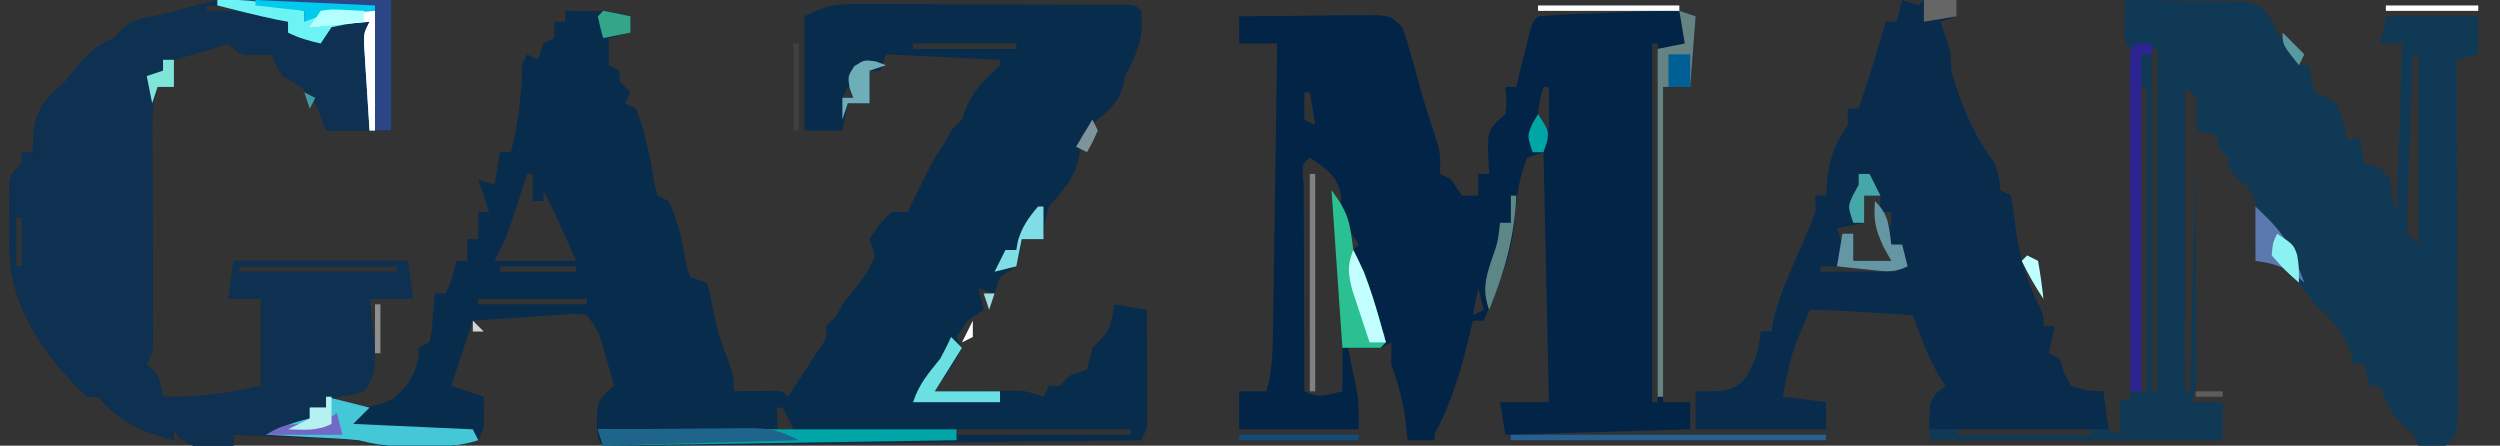 <?xml version="1.0" encoding="UTF-8"?>
<svg version="1.1" xmlns="http://www.w3.org/2000/svg" width="460" height="82">
<rect width="100%" height="100%" fill="#333333" stroke="none"/>
<path d="M0 0 C1.192 0.004 1.192 0.004 2.409 0.009 C4.946 0.02 7.482 0.045 10.02 0.07 C11.74 0.08 13.461 0.089 15.182 0.098 C19.399 0.118 23.615 0.157 27.832 0.195 C27.832 8.115 27.832 16.035 27.832 24.195 C23.872 24.195 19.912 24.195 15.832 24.195 C15.244 22.556 15.244 22.556 14.645 20.883 C13.097 17.212 11.349 16.089 7.832 14.195 C6.52 12.008 6.52 12.008 5.832 10.195 C4.883 10.237 3.935 10.278 2.957 10.32 C-0.168 10.195 -0.168 10.195 -2.168 8.195 C-3.158 8.525 -4.148 8.855 -5.168 9.195 C-7.5 9.867 -9.833 10.534 -12.168 11.195 C-12.168 12.845 -12.168 14.495 -12.168 16.195 C-13.158 16.195 -14.148 16.195 -15.168 16.195 C-16.2 19.291 -16.164 21.178 -16.152 24.408 C-16.134 29.401 -16.123 34.394 -16.113 39.387 C-16.108 41.549 -16.101 43.711 -16.093 45.873 C-16.08 48.979 -16.075 52.085 -16.07 55.191 C-16.065 56.162 -16.06 57.133 -16.055 58.133 C-16.055 59.48 -16.055 59.48 -16.054 60.853 C-16.052 61.645 -16.05 62.437 -16.048 63.253 C-16.168 65.195 -16.168 65.195 -17.168 67.195 C-16.508 67.855 -15.848 68.515 -15.168 69.195 C-14.543 71.32 -14.543 71.32 -14.168 73.195 C-7.84 73.43 -2.354 72.57 3.832 71.195 C3.832 65.915 3.832 60.635 3.832 55.195 C1.852 55.195 -0.128 55.195 -2.168 55.195 C-1.838 52.885 -1.508 50.575 -1.168 48.195 C9.392 48.195 19.952 48.195 30.832 48.195 C31.327 51.66 31.327 51.66 31.832 55.195 C29.192 55.195 26.552 55.195 23.832 55.195 C23.927 56.087 24.023 56.979 24.121 57.898 C24.232 59.069 24.343 60.239 24.457 61.445 C24.573 62.605 24.689 63.766 24.809 64.961 C24.832 68.144 24.692 69.65 22.832 72.195 C20.207 72.945 20.207 72.945 17.832 73.195 C17.832 73.525 17.832 73.855 17.832 74.195 C22.083 75.216 24.157 75.527 28.145 73.57 C30.903 71.133 31.907 69.71 32.832 66.195 C32.832 65.535 32.832 64.875 32.832 64.195 C33.492 63.865 34.152 63.535 34.832 63.195 C35.299 61.07 35.299 61.07 35.457 58.633 C35.532 57.807 35.607 56.98 35.684 56.129 C35.757 55.172 35.757 55.172 35.832 54.195 C36.492 54.195 37.152 54.195 37.832 54.195 C38.832 52.195 39.326 50.364 39.832 48.195 C40.492 48.195 41.152 48.195 41.832 48.195 C41.832 46.875 41.832 45.555 41.832 44.195 C42.492 44.195 43.152 44.195 43.832 44.195 C43.832 42.545 43.832 40.895 43.832 39.195 C44.492 39.195 45.152 39.195 45.832 39.195 C44.842 36.225 44.842 36.225 43.832 33.195 C45.317 33.69 45.317 33.69 46.832 34.195 C47.162 32.215 47.492 30.235 47.832 28.195 C48.492 28.195 49.152 28.195 49.832 28.195 C50.605 25.343 51.081 22.571 51.395 19.633 C51.52 18.486 51.52 18.486 51.648 17.316 C51.875 15.052 51.875 15.052 51.832 12.195 C52.162 11.535 52.492 10.875 52.832 10.195 C53.822 10.69 53.822 10.69 54.832 11.195 C55.162 10.205 55.492 9.215 55.832 8.195 C56.492 7.865 57.152 7.535 57.832 7.195 C57.832 6.205 57.832 5.215 57.832 4.195 C58.492 4.195 59.152 4.195 59.832 4.195 C59.832 3.535 59.832 2.875 59.832 2.195 C68.207 2.195 68.207 2.195 71.832 3.195 C71.832 4.185 71.832 5.175 71.832 6.195 C70.512 6.525 69.192 6.855 67.832 7.195 C67.832 8.845 67.832 10.495 67.832 12.195 C68.822 12.69 68.822 12.69 69.832 13.195 C69.832 13.855 69.832 14.515 69.832 15.195 C70.822 16.185 70.822 16.185 71.832 17.195 C71.502 17.855 71.172 18.515 70.832 19.195 C71.492 19.525 72.152 19.855 72.832 20.195 C74.681 24.703 75.469 29.341 76.27 34.121 C76.455 34.806 76.641 35.49 76.832 36.195 C77.492 36.525 78.152 36.855 78.832 37.195 C80.768 41.066 81.451 45.076 82.172 49.305 C82.39 49.929 82.608 50.553 82.832 51.195 C84.317 51.69 84.317 51.69 85.832 52.195 C86.457 53.98 86.457 53.98 86.832 56.258 C87.447 59.524 88.23 62.48 89.457 65.57 C90.832 69.195 90.832 69.195 90.832 72.195 C91.47 72.184 92.108 72.172 92.766 72.16 C93.592 72.151 94.418 72.142 95.27 72.133 C96.093 72.121 96.917 72.11 97.766 72.098 C99.832 72.195 99.832 72.195 100.832 73.195 C102.004 71.407 103.17 69.615 104.332 67.82 C104.982 66.823 105.631 65.825 106.301 64.797 C108.001 62.411 108.001 62.411 107.832 60.195 C108.822 59.205 108.822 59.205 109.832 58.195 C110.162 57.535 110.492 56.875 110.832 56.195 C111.471 55.412 112.111 54.628 112.77 53.82 C114.507 51.609 115.869 49.822 116.832 47.195 C116.502 46.205 116.172 45.215 115.832 44.195 C117.582 41.508 117.582 41.508 119.832 39.195 C120.822 39.195 121.812 39.195 122.832 39.195 C123.339 38.165 123.339 38.165 123.855 37.113 C124.524 35.762 124.524 35.762 125.207 34.383 C125.868 33.043 125.868 33.043 126.543 31.676 C127.832 29.195 127.832 29.195 129.832 26.195 C130.162 25.535 130.492 24.875 130.832 24.195 C131.492 23.535 132.152 22.875 132.832 22.195 C133.234 21.051 133.234 21.051 133.645 19.883 C135.11 16.566 137.22 14.669 139.832 12.195 C139.832 11.865 139.832 11.535 139.832 11.195 C132.902 10.865 125.972 10.535 118.832 10.195 C118.502 11.185 118.172 12.175 117.832 13.195 C117.172 13.195 116.512 13.195 115.832 13.195 C115.832 15.175 115.832 17.155 115.832 19.195 C114.512 19.195 113.192 19.195 111.832 19.195 C111.502 20.845 111.172 22.495 110.832 24.195 C108.522 24.195 106.212 24.195 103.832 24.195 C103.832 17.265 103.832 10.335 103.832 3.195 C107.797 1.213 109.249 0.946 113.503 0.952 C114.64 0.949 115.778 0.946 116.95 0.943 C118.173 0.95 119.396 0.957 120.656 0.965 C121.913 0.965 123.171 0.966 124.466 0.966 C127.121 0.969 129.776 0.976 132.432 0.99 C135.842 1.007 139.252 1.01 142.662 1.01 C145.91 1.01 149.158 1.019 152.406 1.027 C153.635 1.028 154.864 1.03 156.131 1.031 C157.823 1.04 157.823 1.04 159.55 1.05 C160.548 1.054 161.546 1.058 162.575 1.062 C164.832 1.195 164.832 1.195 165.832 2.195 C166.289 7.108 165.157 9.917 162.832 14.195 C162.688 14.897 162.543 15.598 162.395 16.32 C161.419 19.571 158.758 21.475 156.145 23.508 C154.531 25.28 154.531 25.28 154.457 28.508 C153.69 33.033 151.764 34.751 148.832 38.195 C147.958 41.42 147.958 41.42 147.832 44.195 C146.512 44.195 145.192 44.195 143.832 44.195 C143.729 44.979 143.626 45.763 143.52 46.57 C142.832 49.195 142.832 49.195 139.832 51.195 C139.502 52.185 139.172 53.175 138.832 54.195 C137.842 53.865 136.852 53.535 135.832 53.195 C136.162 54.515 136.492 55.835 136.832 57.195 C135.842 57.855 134.852 58.515 133.832 59.195 C133.172 60.185 132.512 61.175 131.832 62.195 C132.162 62.855 132.492 63.515 132.832 64.195 C131.836 66.141 131.836 66.141 130.395 68.32 C129.685 69.407 129.685 69.407 128.961 70.516 C128.588 71.07 128.216 71.624 127.832 72.195 C129.024 72.184 130.217 72.172 131.445 72.16 C133.012 72.151 134.578 72.142 136.145 72.133 C136.93 72.124 137.716 72.116 138.525 72.107 C139.283 72.104 140.04 72.101 140.82 72.098 C141.517 72.092 142.213 72.087 142.931 72.082 C144.832 72.195 144.832 72.195 147.832 73.195 C148.162 72.535 148.492 71.875 148.832 71.195 C149.492 71.195 150.152 71.195 150.832 71.195 C151.492 70.535 152.152 69.875 152.832 69.195 C153.822 68.865 154.812 68.535 155.832 68.195 C156.186 66.867 156.517 65.533 156.832 64.195 C157.575 63.484 157.575 63.484 158.332 62.758 C160.298 60.71 160.459 58.958 160.832 56.195 C163.802 56.69 163.802 56.69 166.832 57.195 C166.861 60.82 166.879 64.445 166.895 68.07 C166.903 69.103 166.911 70.135 166.92 71.199 C166.923 72.185 166.926 73.171 166.93 74.188 C166.935 75.099 166.94 76.01 166.946 76.949 C166.832 79.195 166.832 79.195 165.832 81.195 C152.941 81.349 140.051 81.497 127.16 81.638 C121.175 81.704 115.19 81.772 109.205 81.844 C103.434 81.913 97.664 81.977 91.893 82.038 C89.686 82.062 87.479 82.088 85.272 82.116 C82.193 82.154 79.113 82.186 76.033 82.217 C75.111 82.23 74.189 82.243 73.239 82.256 C71.103 82.274 68.967 82.241 66.832 82.195 C65.832 81.195 65.832 81.195 65.582 77.82 C65.832 74.195 65.832 74.195 67.348 72.469 C67.838 72.049 68.327 71.628 68.832 71.195 C68.38 69.589 67.92 67.986 67.457 66.383 C67.202 65.489 66.947 64.596 66.684 63.676 C65.879 60.991 65.879 60.991 63.832 58.195 C61.601 57.872 61.601 57.872 59.043 58.121 C58.102 58.176 57.161 58.231 56.191 58.287 C55.207 58.36 54.222 58.433 53.207 58.508 C52.214 58.569 51.222 58.63 50.199 58.693 C47.743 58.847 45.287 59.019 42.832 59.195 C41.512 63.155 40.192 67.115 38.832 71.195 C40.812 71.855 42.792 72.515 44.832 73.195 C44.957 78.945 44.957 78.945 43.832 81.195 C40.291 82.376 37.078 82.341 33.395 82.32 C32.076 82.323 30.757 82.325 29.398 82.328 C25.832 82.195 25.832 82.195 23.948 81.707 C21.409 81.093 19.02 80.98 16.41 80.879 C15.385 80.837 14.361 80.795 13.305 80.752 C12.241 80.713 11.178 80.673 10.082 80.633 C9.003 80.59 7.924 80.546 6.812 80.502 C4.152 80.396 1.492 80.294 -1.168 80.195 C-1.168 80.855 -1.168 81.515 -1.168 82.195 C-8.676 82.565 -8.676 82.565 -11.168 80.695 C-11.498 80.2 -11.828 79.705 -12.168 79.195 C-12.168 79.855 -12.168 80.515 -12.168 81.195 C-18.208 79.577 -21.9 77.98 -26.168 73.195 C-26.828 73.195 -27.488 73.195 -28.168 73.195 C-35.671 66.089 -42.101 57.096 -42.434 46.523 C-42.439 44.831 -42.433 43.138 -42.418 41.445 C-42.426 40.583 -42.433 39.721 -42.441 38.832 C-42.439 38.008 -42.436 37.185 -42.434 36.336 C-42.431 35.589 -42.429 34.841 -42.427 34.071 C-42.168 32.195 -42.168 32.195 -40.168 30.195 C-40.168 29.535 -40.168 28.875 -40.168 28.195 C-39.508 28.195 -38.848 28.195 -38.168 28.195 C-38.106 26.978 -38.044 25.762 -37.98 24.508 C-37.412 19.951 -35.66 18.211 -32.168 15.195 C-31.297 14.147 -30.443 13.084 -29.605 12.008 C-27.365 9.423 -26.186 8.503 -23.168 7.195 C-22.727 6.705 -22.286 6.216 -21.832 5.711 C-19.789 3.85 -18.369 3.596 -15.668 3.133 C-9.932 2.129 -6.089 -0.081 0 0 Z M-6.168 1.195 C-6.168 1.525 -6.168 1.855 -6.168 2.195 C-3.858 2.195 -1.548 2.195 0.832 2.195 C0.832 1.865 0.832 1.535 0.832 1.195 C-1.478 1.195 -3.788 1.195 -6.168 1.195 Z M65.832 5.195 C66.832 7.195 66.832 7.195 66.832 7.195 Z M123.832 8.195 C123.832 8.525 123.832 8.855 123.832 9.195 C130.102 9.195 136.372 9.195 142.832 9.195 C142.832 8.865 142.832 8.535 142.832 8.195 C136.562 8.195 130.292 8.195 123.832 8.195 Z M-16.168 11.195 C-15.168 13.195 -15.168 13.195 -15.168 13.195 Z M54.832 11.195 C55.832 13.195 55.832 13.195 55.832 13.195 Z M112.832 13.195 C113.832 15.195 113.832 15.195 113.832 15.195 Z M53.832 14.195 C54.832 16.195 54.832 16.195 54.832 16.195 Z M111.832 16.195 C111.502 16.855 111.172 17.515 110.832 18.195 C111.492 18.195 112.152 18.195 112.832 18.195 C112.502 17.535 112.172 16.875 111.832 16.195 Z M109.832 19.195 C110.832 22.195 110.832 22.195 110.832 22.195 Z M150.832 30.195 C150.832 33.195 150.832 33.195 150.832 33.195 Z M52.832 32.195 C52.566 33.015 52.301 33.835 52.027 34.68 C51.674 35.757 51.321 36.835 50.957 37.945 C50.609 39.013 50.261 40.08 49.902 41.18 C48.832 44.195 48.832 44.195 46.832 48.195 C51.782 48.195 56.732 48.195 61.832 48.195 C61.213 46.793 60.595 45.39 59.957 43.945 C59.609 43.156 59.261 42.367 58.902 41.555 C57.928 39.407 56.902 37.297 55.832 35.195 C55.832 35.855 55.832 36.515 55.832 37.195 C55.172 37.195 54.512 37.195 53.832 37.195 C53.832 35.545 53.832 33.895 53.832 32.195 C53.502 32.195 53.172 32.195 52.832 32.195 Z M147.832 34.195 C148.832 36.195 148.832 36.195 148.832 36.195 Z M146.832 36.195 C147.832 38.195 147.832 38.195 147.832 38.195 Z M-41.168 40.195 C-41.168 43.165 -41.168 46.135 -41.168 49.195 C-40.838 49.195 -40.508 49.195 -40.168 49.195 C-40.168 46.225 -40.168 43.255 -40.168 40.195 C-40.498 40.195 -40.828 40.195 -41.168 40.195 Z M120.832 40.195 C120.832 43.195 120.832 43.195 120.832 43.195 Z M141.832 44.195 C142.832 46.195 142.832 46.195 142.832 46.195 Z M-0.168 49.195 C-0.168 49.525 -0.168 49.855 -0.168 50.195 C9.402 50.195 18.972 50.195 28.832 50.195 C28.832 49.865 28.832 49.535 28.832 49.195 C19.262 49.195 9.692 49.195 -0.168 49.195 Z M47.832 49.195 C47.832 49.525 47.832 49.855 47.832 50.195 C52.452 50.195 57.072 50.195 61.832 50.195 C61.832 49.865 61.832 49.535 61.832 49.195 C57.212 49.195 52.592 49.195 47.832 49.195 Z M-39.168 54.195 C-38.168 57.195 -38.168 57.195 -38.168 57.195 Z M37.832 54.195 C38.832 56.195 38.832 56.195 38.832 56.195 Z M43.832 55.195 C43.832 55.525 43.832 55.855 43.832 56.195 C50.432 56.195 57.032 56.195 63.832 56.195 C63.832 55.865 63.832 55.535 63.832 55.195 C57.232 55.195 50.632 55.195 43.832 55.195 Z M-36.168 61.195 C-35.168 63.195 -35.168 63.195 -35.168 63.195 Z M128.832 64.195 C129.832 66.195 129.832 66.195 129.832 66.195 Z M127.832 66.195 C128.832 68.195 128.832 68.195 128.832 68.195 Z M-4.168 73.195 C-0.168 74.195 -0.168 74.195 -0.168 74.195 Z M39.832 73.195 C43.832 74.195 43.832 74.195 43.832 74.195 Z M98.832 75.195 C98.832 76.845 98.832 78.495 98.832 80.195 C99.822 79.865 100.812 79.535 101.832 79.195 C101.172 77.875 100.512 76.555 99.832 75.195 C99.502 75.195 99.172 75.195 98.832 75.195 Z M19.832 76.195 C20.162 77.185 20.492 78.175 20.832 79.195 C20.832 78.205 20.832 77.215 20.832 76.195 C20.502 76.195 20.172 76.195 19.832 76.195 Z M67.832 79.195 C67.832 79.525 67.832 79.855 67.832 80.195 C77.402 80.195 86.972 80.195 96.832 80.195 C96.832 79.865 96.832 79.535 96.832 79.195 C87.262 79.195 77.692 79.195 67.832 79.195 Z M131.832 79.195 C131.832 79.525 131.832 79.855 131.832 80.195 C142.392 80.195 152.952 80.195 163.832 80.195 C163.832 79.865 163.832 79.535 163.832 79.195 C153.272 79.195 142.712 79.195 131.832 79.195 Z " fill="#072C4C" transform="translate(44.168,-0.195)"/>
<path d="M0 0 C0.99 0.33 1.98 0.66 3 1 C3.33 0.67 3.66 0.34 4 0 C6 -0.041 8 -0.043 10 0 C10 0.99 10 1.98 10 3 C9.01 3.33 8.02 3.66 7 4 C7.495 5.392 7.495 5.392 8 6.812 C9 10 9 10 9 13 C10.835 19.211 13.082 24.836 17 30 C17.539 31.714 18 33.202 18 35 C18.99 35.495 18.99 35.495 20 36 C20.372 37.987 20.647 39.992 20.875 42 C21.596 47.288 22.783 51.547 25.195 56.293 C26 58 26 58 26 60 C26.66 60 27.32 60 28 60 C27.67 61.65 27.34 63.3 27 65 C27.66 65.33 28.32 65.66 29 66 C29.247 66.825 29.495 67.65 29.75 68.5 C30.163 69.325 30.575 70.15 31 71 C34.053 71.898 34.053 71.898 37 72 C37.186 73.702 37.186 73.702 37.375 75.438 C37.684 77.201 37.684 77.201 38 79 C38.66 79.33 39.32 79.66 40 80 C40 78.02 40 76.04 40 74 C40.66 73.67 41.32 73.34 42 73 C42.023 64.673 42.041 56.345 42.052 48.018 C42.057 44.152 42.064 40.285 42.075 36.419 C42.086 32.691 42.092 28.963 42.095 25.235 C42.097 23.809 42.1 22.384 42.106 20.958 C42.113 18.968 42.113 16.978 42.114 14.989 C42.116 13.854 42.118 12.719 42.12 11.55 C42.29 9.065 42.29 9.065 41 8 C40.859 5.329 40.958 2.676 41 0 C45.105 0.023 49.208 0.1 53.312 0.188 C55.063 0.196 55.063 0.196 56.85 0.205 C58.527 0.249 58.527 0.249 60.238 0.293 C61.27 0.309 62.302 0.324 63.365 0.341 C66 1 66 1 67.731 3.337 C68.359 4.655 68.359 4.655 69 6 C70.27 8.04 71.594 10.05 73 12 C73.66 12 74.32 12 75 12 C75.082 12.784 75.165 13.568 75.25 14.375 C75.498 15.241 75.745 16.108 76 17 C76.639 17.289 77.279 17.578 77.938 17.875 C80 19 80 19 81.25 22.625 C81.498 23.739 81.745 24.852 82 26 C82.99 25.505 82.99 25.505 84 25 C84.495 27.475 84.495 27.475 85 30 C86.485 30.495 86.485 30.495 88 31 C90 33 90 33 90 36 C90.33 36.99 90.66 37.98 91 39 C91.33 28.77 91.66 18.54 92 8 C90.68 8 89.36 8 88 8 C88.33 6.35 88.66 4.7 89 3 C94.61 3 100.22 3 106 3 C106 5.31 106 7.62 106 10 C104.68 10.33 103.36 10.66 102 11 C102.004 11.86 102.009 12.72 102.013 13.606 C102.053 21.699 102.084 29.793 102.104 37.886 C102.114 42.047 102.128 46.208 102.151 50.369 C102.173 54.383 102.185 58.396 102.19 62.41 C102.193 63.943 102.201 65.477 102.211 67.01 C102.226 69.153 102.228 71.296 102.227 73.439 C102.231 74.66 102.236 75.882 102.241 77.14 C102 80 102 80 100 82 C97.375 82.125 97.375 82.125 95 82 C94.67 81.34 94.34 80.68 94 80 C93.361 79.402 92.721 78.804 92.062 78.188 C89.883 75.876 88.996 73.987 88 71 C87.34 71 86.68 71 86 71 C85.67 69.68 85.34 68.36 85 67 C84.34 67 83.68 67 83 67 C82.773 66.113 82.546 65.226 82.312 64.312 C80.789 60.468 79.011 58.806 76 56 C74.516 54.169 73.057 52.325 71.625 50.453 C69.525 48.575 67.753 48.353 65 48 C65.023 47.157 65.046 46.314 65.07 45.445 C65.088 44.35 65.106 43.254 65.125 42.125 C65.148 41.034 65.171 39.944 65.195 38.82 C64.954 35.334 63.842 34.777 61.375 32.5 C60 31 60 31 60 29 C59.01 28.01 59.01 28.01 58 27 C58 26.34 58 25.68 58 25 C56.68 24.67 55.36 24.34 54 24 C54.002 24.597 54.004 25.194 54.007 25.809 C54.029 32.005 54.044 38.202 54.055 44.398 C54.06 46.712 54.067 49.027 54.075 51.341 C54.088 54.662 54.093 57.984 54.098 61.305 C54.103 62.344 54.108 63.384 54.113 64.455 C54.113 65.416 54.113 66.377 54.114 67.367 C54.116 68.215 54.118 69.063 54.12 69.937 C54 72 54 72 53 74 C54.98 74 56.96 74 59 74 C59 76.31 59 78.62 59 81 C41.18 81 23.36 81 5 81 C5 74 5 74 6.5 72.062 C6.995 71.712 7.49 71.361 8 71 C7.567 70.34 7.134 69.68 6.688 69 C4.675 65.423 3.376 61.865 2 58 C-0.604 57.832 -3.208 57.666 -5.812 57.5 C-6.55 57.452 -7.288 57.405 -8.049 57.355 C-11.038 57.166 -14.004 57 -17 57 C-20.319 64.76 -20.319 64.76 -22 73 C-19.36 73.33 -16.72 73.66 -14 74 C-14 75.65 -14 77.3 -14 79 C-21.92 79 -29.84 79 -38 79 C-38 76.69 -38 74.38 -38 72 C-36.763 72 -35.525 72 -34.25 72 C-31.434 71.675 -30.374 71.467 -28.578 69.223 C-26.602 65.289 -26.602 65.289 -26 61 C-25.34 61 -24.68 61 -24 61 C-23.908 60.353 -23.817 59.706 -23.723 59.039 C-22.56 54.15 -20.426 49.666 -18.439 45.062 C-18.128 44.328 -17.817 43.593 -17.496 42.836 C-17.209 42.171 -16.922 41.507 -16.627 40.822 C-15.837 38.848 -15.837 38.848 -16 36 C-15.34 36 -14.68 36 -14 36 C-13.897 34.783 -13.794 33.566 -13.688 32.312 C-13.236 28.553 -12.091 26.182 -10 23 C-10 22.01 -10 21.02 -10 20 C-9.34 20 -8.68 20 -8 20 C-6.19 14.708 -4.589 9.361 -3 4 C-2.34 4 -1.68 4 -1 4 C-0.67 2.68 -0.34 1.36 0 0 Z M46 9 C46 29.79 46 50.58 46 72 C46.33 72 46.66 72 47 72 C47 51.21 47 30.42 47 9 C46.67 9 46.34 9 46 9 Z M94 10 C93.808 14.663 93.629 19.326 93.463 23.989 C93.404 25.576 93.342 27.163 93.276 28.75 C93.182 31.028 93.102 33.307 93.023 35.586 C92.991 36.297 92.959 37.009 92.926 37.742 C92.872 39.494 92.927 41.249 93 43 C93.66 43.66 94.32 44.32 95 45 C95 33.45 95 21.9 95 10 C94.67 10 94.34 10 94 10 Z M44 16 C44 34.48 44 52.96 44 72 C44.33 72 44.66 72 45 72 C45 53.52 45 35.04 45 16 C44.67 16 44.34 16 44 16 Z M52 16 C52 34.48 52 52.96 52 72 C52.33 72 52.66 72 53 72 C53.193 64.346 53.371 56.693 53.537 49.039 C53.596 46.433 53.658 43.828 53.724 41.222 C53.817 37.484 53.898 33.746 53.977 30.008 C54.009 28.837 54.041 27.666 54.074 26.46 C54.094 25.379 54.114 24.298 54.135 23.184 C54.157 22.229 54.18 21.274 54.203 20.291 C54.229 17.801 54.229 17.801 52 16 Z M55 21 C56 23 56 23 56 23 Z M14 28 C15 30 15 30 15 30 Z M-9 35 C-8 37 -8 37 -8 37 Z M-7 36 C-7 37.65 -7 39.3 -7 41 C-8.65 41.33 -10.3 41.66 -12 42 C-11.67 42.99 -11.34 43.98 -11 45 C-11 44.34 -11 43.68 -11 43 C-10.34 43 -9.68 43 -9 43 C-9 44.65 -9 46.3 -9 48 C-6.69 48 -4.38 48 -2 48 C-2.33 47.134 -2.66 46.267 -3 45.375 C-3.987 42.043 -4.164 39.448 -4 36 C-4.99 36 -5.98 36 -7 36 Z M18 38 C19 41 19 41 19 41 Z M-4 39 C-3.01 40.485 -3.01 40.485 -2 42 C-2 41.01 -2 40.02 -2 39 C-2.66 39 -3.32 39 -4 39 Z M68 40 C69 42 69 42 69 42 Z M-2 42 C-1 45 -1 45 -1 45 Z M68 43 C69 45 69 45 69 45 Z M-13 45 C-12 48 -12 48 -12 48 Z M-15 49 C-15 49.33 -15 49.66 -15 50 C-10.38 50 -5.76 50 -1 50 C-1 49.67 -1 49.34 -1 49 C-5.62 49 -10.24 49 -15 49 Z M74 49 C75 51 75 51 75 51 Z M4 58 C5 61 5 61 5 61 Z M7 66 C8 68 8 68 8 68 Z M8 68 C9 70 9 70 9 70 Z M10 79 C10 79.33 10 79.66 10 80 C18.25 80 26.5 80 35 80 C35 79.67 35 79.34 35 79 C26.75 79 18.5 79 10 79 Z " fill="#103956" transform="translate(350,0)"/>
<path d="M0 0 C-0.33 4.29 -0.66 8.58 -1 13 C-2.65 13 -4.3 13 -6 13 C-6 32.14 -6 51.28 -6 71 C-4.35 71 -2.7 71 -1 71 C-1 72.65 -1 74.3 -1 76 C-12.22 76.33 -23.44 76.66 -35 77 C-35.33 75.02 -35.66 73.04 -36 71 C-33.03 71 -30.06 71 -27 71 C-27.33 55.82 -27.66 40.64 -28 25 C-28.99 25.33 -29.98 25.66 -31 26 C-32.508 29.937 -33.06 33.434 -33.312 37.625 C-33.84 44.192 -36.447 49.989 -39 56 C-39.66 56 -40.32 56 -41 56 C-41.17 56.762 -41.34 57.524 -41.516 58.309 C-42.922 64.302 -44.559 69.803 -47.23 75.355 C-48.071 76.848 -48.071 76.848 -48 78 C-49.65 78 -51.3 78 -53 78 C-53.124 76.804 -53.248 75.608 -53.375 74.375 C-53.821 70.714 -54.809 67.493 -56 64 C-56 62.68 -56 61.36 -56 60 C-56.99 60.495 -56.99 60.495 -58 61 C-60 61.04 -62 61.043 -64 61 C-63.856 61.664 -63.711 62.328 -63.562 63.012 C-63.377 63.895 -63.191 64.778 -63 65.688 C-62.814 66.558 -62.629 67.428 -62.438 68.324 C-62 71 -62 71 -62 76 C-69.26 76 -76.52 76 -84 76 C-84 73.69 -84 71.38 -84 69 C-82.35 69 -80.7 69 -79 69 C-77.994 65.64 -77.846 62.538 -77.795 59.038 C-77.775 57.837 -77.755 56.636 -77.734 55.399 C-77.709 53.461 -77.709 53.461 -77.684 51.484 C-77.663 50.145 -77.642 48.805 -77.621 47.466 C-77.566 43.948 -77.516 40.43 -77.468 36.912 C-77.417 33.319 -77.362 29.726 -77.307 26.133 C-77.199 19.089 -77.098 12.044 -77 5 C-79.31 5 -81.62 5 -84 5 C-84 3.35 -84 1.7 -84 0 C-80.049 -0.049 -76.098 -0.086 -72.147 -0.11 C-70.141 -0.125 -68.135 -0.15 -66.129 -0.176 C-64.872 -0.182 -63.615 -0.189 -62.32 -0.195 C-61.158 -0.206 -59.995 -0.216 -58.797 -0.227 C-56 0 -56 0 -54 2 C-53.219 4.137 -53.219 4.137 -52.5 6.688 C-52.243 7.583 -51.987 8.479 -51.723 9.402 C-51.484 10.26 -51.246 11.117 -51 12 C-50.027 15.434 -49.063 18.822 -47.875 22.188 C-47 25 -47 25 -47 29 C-46.34 29.33 -45.68 29.66 -45 30 C-44.34 30.99 -43.68 31.98 -43 33 C-42.01 33 -41.02 33 -40 33 C-40 31.68 -40 30.36 -40 29 C-39.34 29 -38.68 29 -38 29 C-38.062 27.742 -38.124 26.484 -38.188 25.188 C-38.208 21.234 -38.208 21.234 -36.5 19.312 C-36.005 18.879 -35.51 18.446 -35 18 C-34.749 15.374 -34.749 15.374 -35 13 C-34.34 13 -33.68 13 -33 13 C-32.795 12.145 -32.59 11.291 -32.379 10.41 C-32.109 9.305 -31.84 8.201 -31.562 7.062 C-31.296 5.96 -31.029 4.858 -30.754 3.723 C-30 1 -30 1 -29 0 C-24.72 -0.386 -20.419 -0.471 -16.125 -0.625 C-14.309 -0.702 -14.309 -0.702 -12.457 -0.781 C-10.719 -0.847 -10.719 -0.847 -8.945 -0.914 C-7.878 -0.955 -6.811 -0.996 -5.711 -1.038 C-3 -1 -3 -1 0 0 Z M-8 5 C-8 26.78 -8 48.56 -8 71 C-7.67 71 -7.34 71 -7 71 C-7 49.22 -7 27.44 -7 5 C-7.33 5 -7.66 5 -8 5 Z M-28 13 C-28.688 15.354 -28.688 15.354 -29 18 C-28.01 19.485 -28.01 19.485 -27 21 C-27 18.36 -27 15.72 -27 13 C-27.33 13 -27.66 13 -28 13 Z M-72 14 C-72 15.65 -72 17.3 -72 19 C-71.01 19.495 -71.01 19.495 -70 20 C-70.33 18.02 -70.66 16.04 -71 14 C-71.33 14 -71.66 14 -72 14 Z M-72 20 C-71 22 -71 22 -71 22 Z M-70 20 C-69 23 -69 23 -69 23 Z M-72 23 C-71 26 -71 26 -71 26 Z M-71 26 C-72.461 27.232 -72.461 27.232 -72.114 30.969 C-72.113 32.741 -72.108 34.513 -72.098 36.285 C-72.096 37.216 -72.095 38.147 -72.093 39.106 C-72.088 42.091 -72.075 45.077 -72.062 48.062 C-72.057 50.081 -72.053 52.1 -72.049 54.119 C-72.038 59.079 -72.021 64.04 -72 69 C-69.333 70.333 -67.833 69.671 -65 69 C-64.936 60.666 -64.932 52.334 -65 44 C-65.009 42.766 -65.009 42.766 -65.018 41.506 C-65.044 39.566 -65.113 37.627 -65.188 35.688 C-65.222 34.66 -65.257 33.633 -65.293 32.574 C-66.249 29.092 -68.066 27.97 -71 26 Z M-66 32 C-65 34 -65 34 -65 34 Z M-44 35 C-43 37 -43 37 -43 37 Z M-35 35 C-34 38 -34 38 -34 38 Z M-42 37 C-41 39 -41 39 -41 39 Z M-64 39 C-64 40.65 -64 42.3 -64 44 C-63.34 43.34 -62.68 42.68 -62 42 C-62.66 41.01 -63.32 40.02 -64 39 Z M-43 39 C-42 42 -42 42 -42 42 Z M-38 44 C-37 46 -37 46 -37 46 Z M-40 50 C-40.33 51.65 -40.66 53.3 -41 55 C-40.34 54.67 -39.68 54.34 -39 54 C-39.33 52.68 -39.66 51.36 -40 50 Z M-58 57 C-58.33 57.66 -58.66 58.32 -59 59 C-58.34 59 -57.68 59 -57 59 C-57.33 58.34 -57.66 57.68 -58 57 Z M-68 70 C-64 71 -64 71 -64 71 Z " fill="#022547" transform="translate(312,3)"/>
<path d="M0 0 C1.192 0.004 1.192 0.004 2.409 0.009 C4.946 0.02 7.482 0.045 10.02 0.07 C11.74 0.08 13.461 0.089 15.182 0.098 C19.399 0.118 23.615 0.157 27.832 0.195 C27.832 8.115 27.832 16.035 27.832 24.195 C23.872 24.195 19.912 24.195 15.832 24.195 C15.244 22.556 15.244 22.556 14.645 20.883 C13.097 17.212 11.349 16.089 7.832 14.195 C6.52 12.008 6.52 12.008 5.832 10.195 C4.883 10.237 3.935 10.278 2.957 10.32 C-0.168 10.195 -0.168 10.195 -2.168 8.195 C-3.158 8.525 -4.148 8.855 -5.168 9.195 C-7.5 9.867 -9.833 10.534 -12.168 11.195 C-12.168 12.845 -12.168 14.495 -12.168 16.195 C-13.158 16.195 -14.148 16.195 -15.168 16.195 C-16.2 19.291 -16.164 21.178 -16.152 24.408 C-16.134 29.401 -16.123 34.394 -16.113 39.387 C-16.108 41.549 -16.101 43.711 -16.093 45.873 C-16.08 48.979 -16.075 52.085 -16.07 55.191 C-16.065 56.162 -16.06 57.133 -16.055 58.133 C-16.055 59.48 -16.055 59.48 -16.054 60.853 C-16.052 61.645 -16.05 62.437 -16.048 63.253 C-16.168 65.195 -16.168 65.195 -17.168 67.195 C-16.508 67.855 -15.848 68.515 -15.168 69.195 C-14.543 71.32 -14.543 71.32 -14.168 73.195 C-7.84 73.43 -2.354 72.57 3.832 71.195 C3.832 65.915 3.832 60.635 3.832 55.195 C1.852 55.195 -0.128 55.195 -2.168 55.195 C-1.838 52.885 -1.508 50.575 -1.168 48.195 C9.392 48.195 19.952 48.195 30.832 48.195 C31.327 51.66 31.327 51.66 31.832 55.195 C29.192 55.195 26.552 55.195 23.832 55.195 C23.927 56.087 24.023 56.979 24.121 57.898 C24.232 59.069 24.343 60.239 24.457 61.445 C24.573 62.605 24.689 63.766 24.809 64.961 C24.832 68.144 24.692 69.65 22.832 72.195 C20.207 72.945 20.207 72.945 17.832 73.195 C17.832 73.525 17.832 73.855 17.832 74.195 C20.802 74.69 20.802 74.69 23.832 75.195 C22.842 76.185 21.852 77.175 20.832 78.195 C31.722 78.69 31.722 78.69 42.832 79.195 C43.162 79.855 43.492 80.515 43.832 81.195 C40.291 82.376 37.078 82.341 33.395 82.32 C32.076 82.323 30.757 82.325 29.398 82.328 C25.832 82.195 25.832 82.195 23.948 81.707 C21.409 81.093 19.02 80.98 16.41 80.879 C15.385 80.837 14.361 80.795 13.305 80.752 C12.241 80.713 11.178 80.673 10.082 80.633 C9.003 80.59 7.924 80.546 6.812 80.502 C4.152 80.396 1.492 80.294 -1.168 80.195 C-1.168 80.855 -1.168 81.515 -1.168 82.195 C-8.676 82.565 -8.676 82.565 -11.168 80.695 C-11.498 80.2 -11.828 79.705 -12.168 79.195 C-12.168 79.855 -12.168 80.515 -12.168 81.195 C-18.208 79.577 -21.9 77.98 -26.168 73.195 C-26.828 73.195 -27.488 73.195 -28.168 73.195 C-35.671 66.089 -42.101 57.096 -42.434 46.523 C-42.439 44.831 -42.433 43.138 -42.418 41.445 C-42.426 40.583 -42.433 39.721 -42.441 38.832 C-42.439 38.008 -42.436 37.185 -42.434 36.336 C-42.431 35.589 -42.429 34.841 -42.427 34.071 C-42.168 32.195 -42.168 32.195 -40.168 30.195 C-40.168 29.535 -40.168 28.875 -40.168 28.195 C-39.508 28.195 -38.848 28.195 -38.168 28.195 C-38.106 26.978 -38.044 25.762 -37.98 24.508 C-37.412 19.951 -35.66 18.211 -32.168 15.195 C-31.297 14.147 -30.443 13.084 -29.605 12.008 C-27.365 9.423 -26.186 8.503 -23.168 7.195 C-22.727 6.705 -22.286 6.216 -21.832 5.711 C-19.789 3.85 -18.369 3.596 -15.668 3.133 C-9.932 2.129 -6.089 -0.081 0 0 Z M-6.168 1.195 C-6.168 1.525 -6.168 1.855 -6.168 2.195 C-3.858 2.195 -1.548 2.195 0.832 2.195 C0.832 1.865 0.832 1.535 0.832 1.195 C-1.478 1.195 -3.788 1.195 -6.168 1.195 Z M-16.168 11.195 C-15.168 13.195 -15.168 13.195 -15.168 13.195 Z M-41.168 40.195 C-41.168 43.165 -41.168 46.135 -41.168 49.195 C-40.838 49.195 -40.508 49.195 -40.168 49.195 C-40.168 46.225 -40.168 43.255 -40.168 40.195 C-40.498 40.195 -40.828 40.195 -41.168 40.195 Z M-0.168 49.195 C-0.168 49.525 -0.168 49.855 -0.168 50.195 C9.402 50.195 18.972 50.195 28.832 50.195 C28.832 49.865 28.832 49.535 28.832 49.195 C19.262 49.195 9.692 49.195 -0.168 49.195 Z M-39.168 54.195 C-38.168 57.195 -38.168 57.195 -38.168 57.195 Z M-36.168 61.195 C-35.168 63.195 -35.168 63.195 -35.168 63.195 Z M-4.168 73.195 C-0.168 74.195 -0.168 74.195 -0.168 74.195 Z " fill="#0F3151" transform="translate(44.168,-0.195)"/>
<path d="M0 0 C0.99 0.33 1.98 0.66 3 1 C3.33 0.67 3.66 0.34 4 0 C6 -0.041 8 -0.043 10 0 C10 0.99 10 1.98 10 3 C9.01 3.33 8.02 3.66 7 4 C7.495 5.392 7.495 5.392 8 6.812 C9 10 9 10 9 13 C10.835 19.211 13.082 24.836 17 30 C17.539 31.714 18 33.202 18 35 C18.99 35.495 18.99 35.495 20 36 C20.372 37.987 20.647 39.992 20.875 42 C21.596 47.288 22.783 51.547 25.195 56.293 C26 58 26 58 26 60 C26.66 60 27.32 60 28 60 C27.67 61.65 27.34 63.3 27 65 C27.66 65.33 28.32 65.66 29 66 C29.247 66.825 29.495 67.65 29.75 68.5 C30.163 69.325 30.575 70.15 31 71 C34.053 71.898 34.053 71.898 37 72 C37.495 75.465 37.495 75.465 38 79 C27.11 79 16.22 79 5 79 C5 74 5 74 6.5 72.188 C6.995 71.796 7.49 71.404 8 71 C7.567 70.34 7.134 69.68 6.688 69 C4.675 65.423 3.376 61.865 2 58 C-0.604 57.832 -3.208 57.666 -5.812 57.5 C-6.55 57.452 -7.288 57.405 -8.049 57.355 C-11.038 57.166 -14.004 57 -17 57 C-20.319 64.76 -20.319 64.76 -22 73 C-19.36 73.33 -16.72 73.66 -14 74 C-14 75.65 -14 77.3 -14 79 C-21.92 79 -29.84 79 -38 79 C-38 76.69 -38 74.38 -38 72 C-36.763 72 -35.525 72 -34.25 72 C-31.434 71.675 -30.374 71.467 -28.578 69.223 C-26.602 65.289 -26.602 65.289 -26 61 C-25.34 61 -24.68 61 -24 61 C-23.908 60.353 -23.817 59.706 -23.723 59.039 C-22.56 54.15 -20.426 49.666 -18.439 45.062 C-18.128 44.328 -17.817 43.593 -17.496 42.836 C-17.209 42.171 -16.922 41.507 -16.627 40.822 C-15.837 38.848 -15.837 38.848 -16 36 C-15.34 36 -14.68 36 -14 36 C-13.897 34.783 -13.794 33.566 -13.688 32.312 C-13.236 28.553 -12.091 26.182 -10 23 C-10 22.01 -10 21.02 -10 20 C-9.34 20 -8.68 20 -8 20 C-6.19 14.708 -4.589 9.361 -3 4 C-2.34 4 -1.68 4 -1 4 C-0.67 2.68 -0.34 1.36 0 0 Z M14 28 C15 30 15 30 15 30 Z M-9 35 C-8 37 -8 37 -8 37 Z M-7 36 C-7 37.65 -7 39.3 -7 41 C-8.65 41.33 -10.3 41.66 -12 42 C-11.67 42.99 -11.34 43.98 -11 45 C-11 44.34 -11 43.68 -11 43 C-10.34 43 -9.68 43 -9 43 C-9 44.65 -9 46.3 -9 48 C-6.69 48 -4.38 48 -2 48 C-2.33 47.134 -2.66 46.267 -3 45.375 C-3.987 42.043 -4.164 39.448 -4 36 C-4.99 36 -5.98 36 -7 36 Z M18 38 C19 41 19 41 19 41 Z M-4 39 C-3.01 40.485 -3.01 40.485 -2 42 C-2 41.01 -2 40.02 -2 39 C-2.66 39 -3.32 39 -4 39 Z M-2 42 C-1 45 -1 45 -1 45 Z M-13 45 C-12 48 -12 48 -12 48 Z M-15 49 C-15 49.33 -15 49.66 -15 50 C-10.38 50 -5.76 50 -1 50 C-1 49.67 -1 49.34 -1 49 C-5.62 49 -10.24 49 -15 49 Z M4 58 C5 61 5 61 5 61 Z M7 66 C8 68 8 68 8 68 Z M8 68 C9 70 9 70 9 70 Z " fill="#092B4C" transform="translate(350,0)"/>
<path d="M0 0 C10.56 0 21.12 0 32 0 C32 7.92 32 15.84 32 24 C30.68 24 29.36 24 28 24 C27.806 21.042 27.619 18.084 27.438 15.125 C27.381 14.283 27.325 13.441 27.268 12.574 C27.219 11.769 27.171 10.963 27.121 10.133 C27.074 9.389 27.027 8.646 26.978 7.879 C27 6 27 6 28 4 C24.568 4.264 24.568 4.264 21 5 C20.01 6.485 20.01 6.485 19 8 C16.831 7.494 15 7 13 6 C13 5.34 13 4.68 13 4 C12.34 3.876 11.68 3.752 11 3.625 C7.303 2.855 3.66 1.93 0 1 C0 0.67 0 0.34 0 0 Z " fill="#2B4585" transform="translate(40,0)"/>
<path d="M0 0 C0.99 0 1.98 0 3 0 C3 0.66 3 1.32 3 2 C2.34 2 1.68 2 1 2 C1 22.46 1 42.92 1 64 C0.34 64 -0.32 64 -1 64 C-1.023 55.803 -1.041 47.606 -1.052 39.409 C-1.057 35.603 -1.064 31.798 -1.075 27.992 C-1.086 24.322 -1.092 20.652 -1.095 16.982 C-1.097 15.579 -1.1 14.176 -1.106 12.773 C-1.113 10.814 -1.113 8.856 -1.114 6.897 C-1.116 5.78 -1.118 4.663 -1.12 3.512 C-1 1 -1 1 0 0 Z " fill="#2E2491" transform="translate(393,8)"/>
<path d="M0 0 C2.64 0.66 5.28 1.32 8 2 C7.01 2.99 6.02 3.98 5 5 C12.26 5.33 19.52 5.66 27 6 C27.495 6.99 27.495 6.99 28 8 C24.459 9.18 21.246 9.146 17.562 9.125 C16.244 9.128 14.925 9.13 13.566 9.133 C10.704 9.026 8.71 8.681 6 8 C4.633 7.861 3.263 7.756 1.891 7.684 C1.137 7.642 0.382 7.6 -0.395 7.557 C-1.56 7.498 -1.56 7.498 -2.75 7.438 C-3.543 7.394 -4.336 7.351 -5.152 7.307 C-7.101 7.201 -9.051 7.1 -11 7 C-8.338 5.624 -5.937 4.629 -3 4 C-3 3.34 -3 2.68 -3 2 C-2.01 2 -1.02 2 0 2 C0 1.34 0 0.68 0 0 Z " fill="#44C8D7" transform="translate(60,73)"/>
<path d="M0 0 C0.99 0.33 1.98 0.66 3 1 C2.67 5.29 2.34 9.58 2 14 C0.35 14 -1.3 14 -3 14 C-3 32.81 -3 51.62 -3 71 C-3.33 71 -3.66 71 -4 71 C-4 49.88 -4 28.76 -4 7 C-2.35 6.67 -0.7 6.34 1 6 C0.67 4.02 0.34 2.04 0 0 Z " fill="#668383" transform="translate(309,2)"/>
<path d="M0 0 C3.179 4.239 3.368 5.943 4 11 C4.908 13.067 4.908 13.067 6 15 C7.523 19.283 8.775 23.625 10 28 C9.67 28.33 9.34 28.66 9 29 C6.69 29 4.38 29 2 29 C1.34 19.43 0.68 9.86 0 0 Z " fill="#2BC092" transform="translate(245,35)"/>
<path d="M0 0 C21.78 0 43.56 0 66 0 C66 0.66 66 1.32 66 2 C44.55 2.33 23.1 2.66 1 3 C0.67 2.01 0.34 1.02 0 0 Z " fill="#00A6A6" transform="translate(110,79)"/>
<path d="M0 0 C5.633 -0.24 10.545 0.615 16 2 C16 2.66 16 3.32 16 4 C16.99 3.34 17.98 2.68 19 2 C22.3 2 25.6 2 29 2 C29 9.26 29 16.52 29 24 C28.67 24 28.34 24 28 24 C27.806 21.042 27.619 18.084 27.438 15.125 C27.381 14.283 27.325 13.441 27.268 12.574 C27.219 11.769 27.171 10.963 27.121 10.133 C27.074 9.389 27.027 8.646 26.978 7.879 C27 6 27 6 28 4 C24.568 4.264 24.568 4.264 21 5 C20.01 6.485 20.01 6.485 19 8 C16.831 7.494 15 7 13 6 C13 5.34 13 4.68 13 4 C12.34 3.876 11.68 3.752 11 3.625 C7.303 2.855 3.66 1.93 0 1 C0 0.67 0 0.34 0 0 Z " fill="#6CF4F5" transform="translate(40,0)"/>
<path d="M0 0 C19.14 0 38.28 0 58 0 C58 0.33 58 0.66 58 1 C38.86 1 19.72 1 0 1 C0 0.67 0 0.34 0 0 Z " fill="#256095" transform="translate(278,80)"/>
<path d="M0 0 C0.66 0.66 1.32 1.32 2 2 C0.35 4.64 -1.3 7.28 -3 10 C0.96 10 4.92 10 9 10 C9 10.66 9 11.32 9 12 C3.72 12 -1.56 12 -7 12 C-5.873 8.62 -4.221 6.759 -2 4 C-1.291 2.689 -0.605 1.362 0 0 Z " fill="#6BE0E3" transform="translate(175,62)"/>
<path d="M0 0 C2.977 2.821 5.447 5.177 7 9 C7.371 9.908 7.742 10.815 8.125 11.75 C8.414 12.492 8.703 13.235 9 14 C8.443 13.526 7.886 13.051 7.312 12.562 C4.817 10.876 2.955 10.41 0 10 C0 6.7 0 3.4 0 0 Z M3 5 C4 7 4 7 4 7 Z " fill="#5C79AE" transform="translate(415,38)"/>
<path d="M0 0 C2.565 2.565 2.54 4.477 3 8 C3.66 8 4.32 8 5 8 C5.33 9.32 5.66 10.64 6 12 C3.272 13.364 1.39 12.878 -1.625 12.562 C-2.628 12.461 -3.631 12.359 -4.664 12.254 C-5.435 12.17 -6.206 12.086 -7 12 C-6.67 10.02 -6.34 8.04 -6 6 C-5.34 6 -4.68 6 -4 6 C-4 7.65 -4 9.3 -4 11 C-1.69 11 0.62 11 3 11 C2.505 10.113 2.01 9.226 1.5 8.312 C0.056 5.124 -0.302 3.418 0 0 Z " fill="#6596A3" transform="translate(345,37)"/>
<path d="M0 0 C3.3 0 6.6 0 10 0 C10 7.26 10 14.52 10 22 C9.67 22 9.34 22 9 22 C8.806 19.042 8.619 16.084 8.438 13.125 C8.381 12.283 8.325 11.441 8.268 10.574 C8.219 9.769 8.171 8.963 8.121 8.133 C8.074 7.389 8.027 6.646 7.978 5.879 C8 4 8 4 9 2 C5.37 2.33 1.74 2.66 -2 3 C-1.34 2.01 -0.68 1.02 0 0 Z " fill="#FFFFFF" transform="translate(59,2)"/>
<path d="M0 0 C4.626 -0.05 9.253 -0.086 13.879 -0.11 C15.453 -0.12 17.026 -0.134 18.599 -0.151 C20.863 -0.175 23.127 -0.186 25.391 -0.195 C26.092 -0.206 26.793 -0.216 27.515 -0.227 C31.506 -0.228 33.308 0.154 37 2 C25.12 2.33 13.24 2.66 1 3 C0.67 2.01 0.34 1.02 0 0 Z " fill="#1E648B" transform="translate(110,79)"/>
<path d="M0 0 C0.33 0 0.66 0 1 0 C1 13.2 1 26.4 1 40 C0.67 40 0.34 40 0 40 C0 26.8 0 13.6 0 0 Z " fill="#808080" transform="translate(241,32)"/>
<path d="M0 0 C2.88 5.349 4.371 11.181 6 17 C5.01 17 4.02 17 3 17 C2.3 14.921 1.615 12.836 0.938 10.75 C0.555 9.59 0.172 8.43 -0.223 7.234 C-0.952 4.199 -1.119 2.843 0 0 Z " fill="#C3FFFF" transform="translate(249,46)"/>
<path d="M0 0 C0.33 0 0.66 0 1 0 C0.67 7.602 -1.128 13.973 -4 21 C-5.236 17.479 -4.736 15.369 -3.562 11.875 C-2.383 8.502 -2.383 8.502 -2 5 C-1.34 5 -0.68 5 0 5 C0 3.35 0 1.7 0 0 Z " fill="#5D8787" transform="translate(278,36)"/>
<path d="M0 0 C0.33 0 0.66 0 1 0 C1 1.98 1 3.96 1 6 C-0.32 6 -1.64 6 -3 6 C-3.33 7.65 -3.66 9.3 -4 11 C-5.32 11.33 -6.64 11.66 -8 12 C-7.34 10.68 -6.68 9.36 -6 8 C-5.34 8 -4.68 8 -4 8 C-3.897 7.423 -3.794 6.845 -3.688 6.25 C-2.897 3.664 -1.751 2.043 0 0 Z " fill="#80DCE5" transform="translate(191,38)"/>
<path d="M0 0 C0.598 0.227 1.196 0.454 1.812 0.688 C0.823 1.018 -0.168 1.347 -1.188 1.688 C-1.188 3.667 -1.188 5.647 -1.188 7.688 C-2.507 7.688 -3.828 7.688 -5.188 7.688 C-5.518 8.678 -5.848 9.668 -6.188 10.688 C-6.188 9.367 -6.188 8.047 -6.188 6.688 C-5.527 6.688 -4.867 6.688 -4.188 6.688 C-4.414 6.089 -4.641 5.491 -4.875 4.875 C-5.188 2.688 -5.188 2.688 -4 0.875 C-2.188 -0.312 -2.188 -0.312 0 0 Z " fill="#6EAEB9" transform="translate(161.188,11.312)"/>
<path d="M0 0 C7.26 0.33 14.52 0.66 22 1 C22 1.33 22 1.66 22 2 C21.313 2.061 20.626 2.121 19.918 2.184 C18.566 2.309 18.566 2.309 17.188 2.438 C15.848 2.559 15.848 2.559 14.48 2.684 C11.873 2.935 11.873 2.935 9 4 C9 3.34 9 2.68 9 2 C6.03 1.67 3.06 1.34 0 1 C0 0.67 0 0.34 0 0 Z " fill="#00CAED" transform="translate(47,0)"/>
<path d="M0 0 C8.58 0 17.16 0 26 0 C26 0.33 26 0.66 26 1 C17.42 1 8.84 1 0 1 C0 0.67 0 0.34 0 0 Z " fill="#FFFFFF" transform="translate(283,1)"/>
<path d="M0 0 C1.32 0 2.64 0 4 0 C4 1.98 4 3.96 4 6 C2.68 6 1.36 6 0 6 C0 4.02 0 2.04 0 0 Z " fill="#005F94" transform="translate(307,10)"/>
<path d="M0 0 C7.26 0 14.52 0 22 0 C22 0.33 22 0.66 22 1 C14.74 1 7.48 1 0 1 C0 0.67 0 0.34 0 0 Z " fill="#0F4D7C" transform="translate(228,80)"/>
<path d="M0 0 C0.33 1.32 0.66 2.64 1 4 C-3.62 4 -8.24 4 -13 4 C-9.326 1.551 -7.326 2 -3 2 C-2.01 1.34 -1.02 0.68 0 0 Z " fill="#7368C5" transform="translate(62,76)"/>
<path d="M0 0 C0.33 0 0.66 0 1 0 C1 1.65 1 3.3 1 5 C-1.709 6.354 -4.009 6.065 -7 6 C-5.68 5.34 -4.36 4.68 -3 4 C-3 3.34 -3 2.68 -3 2 C-2.01 2 -1.02 2 0 2 C0 1.34 0 0.68 0 0 Z " fill="#B6F0F0" transform="translate(60,73)"/>
<path d="M0 0 C0.66 0 1.32 0 2 0 C2.66 1.32 3.32 2.64 4 4 C3.01 4 2.02 4 1 4 C1 5.65 1 7.3 1 9 C0.34 9 -0.32 9 -1 9 C-2 6 -2 6 -1.062 3.938 C-0.712 3.298 -0.361 2.659 0 2 C0 1.34 0 0.68 0 0 Z " fill="#46A7A9" transform="translate(342,32)"/>
<path d="M0 0 C0.66 0 1.32 0 2 0 C2 1.65 2 3.3 2 5 C1.01 5 0.02 5 -1 5 C-1.33 5.99 -1.66 6.98 -2 8 C-2.33 6.35 -2.66 4.7 -3 3 C-2.01 2.67 -1.02 2.34 0 2 C0 1.34 0 0.68 0 0 Z " fill="#7FE5D8" transform="translate(30,11)"/>
<path d="M0 0 C1.945 -0.293 1.945 -0.293 4.125 -0.188 C5.404 -0.126 6.683 -0.064 8 0 C8 0.66 8 1.32 8 2 C4.7 2.33 1.4 2.66 -2 3 C-1.34 2.01 -0.68 1.02 0 0 Z " fill="#B2FFFF" transform="translate(59,2)"/>
<path d="M0 0 C1.98 0 3.96 0 6 0 C6 0.99 6 1.98 6 3 C4.02 3.33 2.04 3.66 0 4 C0 2.68 0 1.36 0 0 Z " fill="#666666" transform="translate(354,0)"/>
<path d="M0 0 C3 2 3 2 3.688 3.938 C4 6 4 6 4 9 C1.438 6.75 1.438 6.75 -1 4 C-0.812 1.688 -0.812 1.688 0 0 Z " fill="#8CF1F1" transform="translate(419,43)"/>
<path d="M0 0 C1.675 0.286 3.344 0.618 5 1 C5 1.99 5 2.98 5 4 C3.35 4.33 1.7 4.66 0 5 C-0.562 3.062 -0.562 3.062 -1 1 C-0.67 0.67 -0.34 0.34 0 0 Z " fill="#35A58A" transform="translate(111,2)"/>
<path d="M0 0 C2 3 2 3 1.625 5.188 C1.419 5.786 1.212 6.384 1 7 C0.34 7 -0.32 7 -1 7 C-2 4 -2 4 -1.062 1.812 C-0.537 0.915 -0.537 0.915 0 0 Z " fill="#00A5A5" transform="translate(283,21)"/>
<path d="M0 0 C5.61 0 11.22 0 17 0 C17 0.33 17 0.66 17 1 C11.39 1 5.78 1 0 1 C0 0.67 0 0.34 0 0 Z " fill="#FFFFFF" transform="translate(439,1)"/>
<path d="M0 0 C0.33 0 0.66 0 1 0 C1 5.28 1 10.56 1 16 C0.67 16 0.34 16 0 16 C0 10.72 0 5.44 0 0 Z " fill="#404040" transform="translate(146,8)"/>
<path d="M0 0 C0.66 0.33 1.32 0.66 2 1 C2.407 3.322 2.744 5.657 3 8 C1.454 5.681 0.204 3.494 -1 1 C-0.67 0.67 -0.34 0.34 0 0 Z " fill="#BFFFFF" transform="translate(373,47)"/>
<path d="M0 0 C0.33 0 0.66 0 1 0 C1 2.97 1 5.94 1 9 C0.67 9 0.34 9 0 9 C0 6.03 0 3.06 0 0 Z " fill="#8E8E8E" transform="translate(69,56)"/>
<path d="M0 0 C0.33 0.66 0.66 1.32 1 2 C0.062 4.125 0.062 4.125 -1 6 C-1.66 5.67 -2.32 5.34 -3 5 C-2.01 3.35 -1.02 1.7 0 0 Z " fill="#7D949C" transform="translate(201,22)"/>
<path d="M0 0 C1.32 1.32 2.64 2.64 4 4 C3.67 4.66 3.34 5.32 3 6 C0 2.25 0 2.25 0 0 Z " fill="#5799A0" transform="translate(420,6)"/>
<path d="M0 0 C0 0.99 0 1.98 0 3 C-0.99 3.495 -0.99 3.495 -2 4 C-1.34 2.68 -0.68 1.36 0 0 Z " fill="#FFFFFF" transform="translate(179,59)"/>
<path d="M0 0 C1.65 0 3.3 0 5 0 C5 0.33 5 0.66 5 1 C3.35 1 1.7 1 0 1 C0 0.67 0 0.34 0 0 Z " fill="#5D5D5D" transform="translate(404,72)"/>
<path d="M0 0 C4 1 4 1 4 1 Z " fill="#205F5F" transform="translate(251,74)"/>
<path d="M0 0 C4 1 4 1 4 1 Z " fill="#555555" transform="translate(328,72)"/>
<path d="M0 0 C1 4 1 4 1 4 Z " fill="#CFCFDF" transform="translate(28,65)"/>
<path d="M0 0 C0.66 0 1.32 0 2 0 C1.67 0.99 1.34 1.98 1 3 C0.67 2.01 0.34 1.02 0 0 Z " fill="#9FDFDF" transform="translate(181,54)"/>
<path d="M0 0 C0.99 0.495 0.99 0.495 2 1 C1.67 1.66 1.34 2.32 1 3 C0.67 2.01 0.34 1.02 0 0 Z " fill="#3F9DA7" transform="translate(56,17)"/>
<path d="M0 0 C4 1 4 1 4 1 Z " fill="#005555" transform="translate(104,0)"/>
<path d="M0 0 C0.66 0.66 1.32 1.32 2 2 C1.34 2 0.68 2 0 2 C0 1.34 0 0.68 0 0 Z " fill="#D4D4D4" transform="translate(87,59)"/>
<path d="" fill="#AAFFFF" transform="translate(0,0)"/>
<path d="M0 0 C3 1 3 1 3 1 Z " fill="#55869C" transform="translate(163,10)"/>
<path d="" fill="#6A6A6A" transform="translate(0,0)"/>
<path d="" fill="#606060" transform="translate(0,0)"/>
<path d="" fill="#555555" transform="translate(0,0)"/>
<path d="" fill="#FFFFFF" transform="translate(0,0)"/>
<path d="" fill="#FFFFFF" transform="translate(0,0)"/>
<path d="" fill="#FFFFFF" transform="translate(0,0)"/>
<path d="" fill="#7FFFFF" transform="translate(0,0)"/>
<path d="" fill="#406080" transform="translate(0,0)"/>
<path d="" fill="#595973" transform="translate(0,0)"/>
<path d="" fill="#00AAAA" transform="translate(0,0)"/>
<path d="" fill="#FFFFFF" transform="translate(0,0)"/>
<path d="M0 0 C2 1 2 1 2 1 Z " fill="#2AAAAA" transform="translate(198,30)"/>
<path d="" fill="#7FFFFF" transform="translate(0,0)"/>
<path d="" fill="#AAAAAA" transform="translate(0,0)"/>
<path d="" fill="#00AAAA" transform="translate(0,0)"/>
<path d="M0 0 C2 1 2 1 2 1 Z " fill="#7FAAAA" transform="translate(344,8)"/>
<path d="" fill="#FFFFFF" transform="translate(0,0)"/>
<path d="" fill="#FFFFFF" transform="translate(0,0)"/>
<path d="" fill="#FFFFFF" transform="translate(0,0)"/>
<path d="" fill="#FFFFFF" transform="translate(0,0)"/>
<path d="" fill="#808080" transform="translate(0,0)"/>
<path d="" fill="#555555" transform="translate(0,0)"/>
<path d="" fill="#808080" transform="translate(0,0)"/>
<path d="" fill="#333366" transform="translate(0,0)"/>
<path d="" fill="#2A2A55" transform="translate(0,0)"/>
<path d="" fill="#2A2A55" transform="translate(0,0)"/>
<path d="" fill="#555555" transform="translate(0,0)"/>
<path d="" fill="#555555" transform="translate(0,0)"/>
<path d="" fill="#00FFFF" transform="translate(0,0)"/>
<path d="" fill="#FFFFFF" transform="translate(0,0)"/>
<path d="" fill="#008080" transform="translate(0,0)"/>
<path d="" fill="#FFFFFF" transform="translate(0,0)"/>
<path d="" fill="#00FFFF" transform="translate(0,0)"/>
<path d="" fill="#00FFFF" transform="translate(0,0)"/>
<path d="" fill="#00FFFF" transform="translate(0,0)"/>
<path d="" fill="#333366" transform="translate(0,0)"/>
<path d="" fill="#FFFFFF" transform="translate(0,0)"/>
<path d="" fill="#808080" transform="translate(0,0)"/>
<path d="" fill="#2A2A55" transform="translate(0,0)"/>
<path d="" fill="#555555" transform="translate(0,0)"/>
<path d="" fill="#555555" transform="translate(0,0)"/>
<path d="" fill="#FFFFFF" transform="translate(0,0)"/>
<path d="" fill="#404040" transform="translate(0,0)"/>
<path d="" fill="#404080" transform="translate(0,0)"/>
<path d="" fill="#404080" transform="translate(0,0)"/>
<path d="" fill="#808080" transform="translate(0,0)"/>
<path d="" fill="#008080" transform="translate(0,0)"/>
<path d="" fill="#2A2A55" transform="translate(0,0)"/>
<path d="" fill="#808080" transform="translate(0,0)"/>
<path d="" fill="#555555" transform="translate(0,0)"/>
<path d="" fill="#00FFFF" transform="translate(0,0)"/>
<path d="" fill="#2A2A55" transform="translate(0,0)"/>
<path d="" fill="#2A2A55" transform="translate(0,0)"/>
<path d="" fill="#404080" transform="translate(0,0)"/>
<path d="" fill="#005555" transform="translate(0,0)"/>
<path d="" fill="#808080" transform="translate(0,0)"/>
<path d="" fill="#008080" transform="translate(0,0)"/>
</svg>
